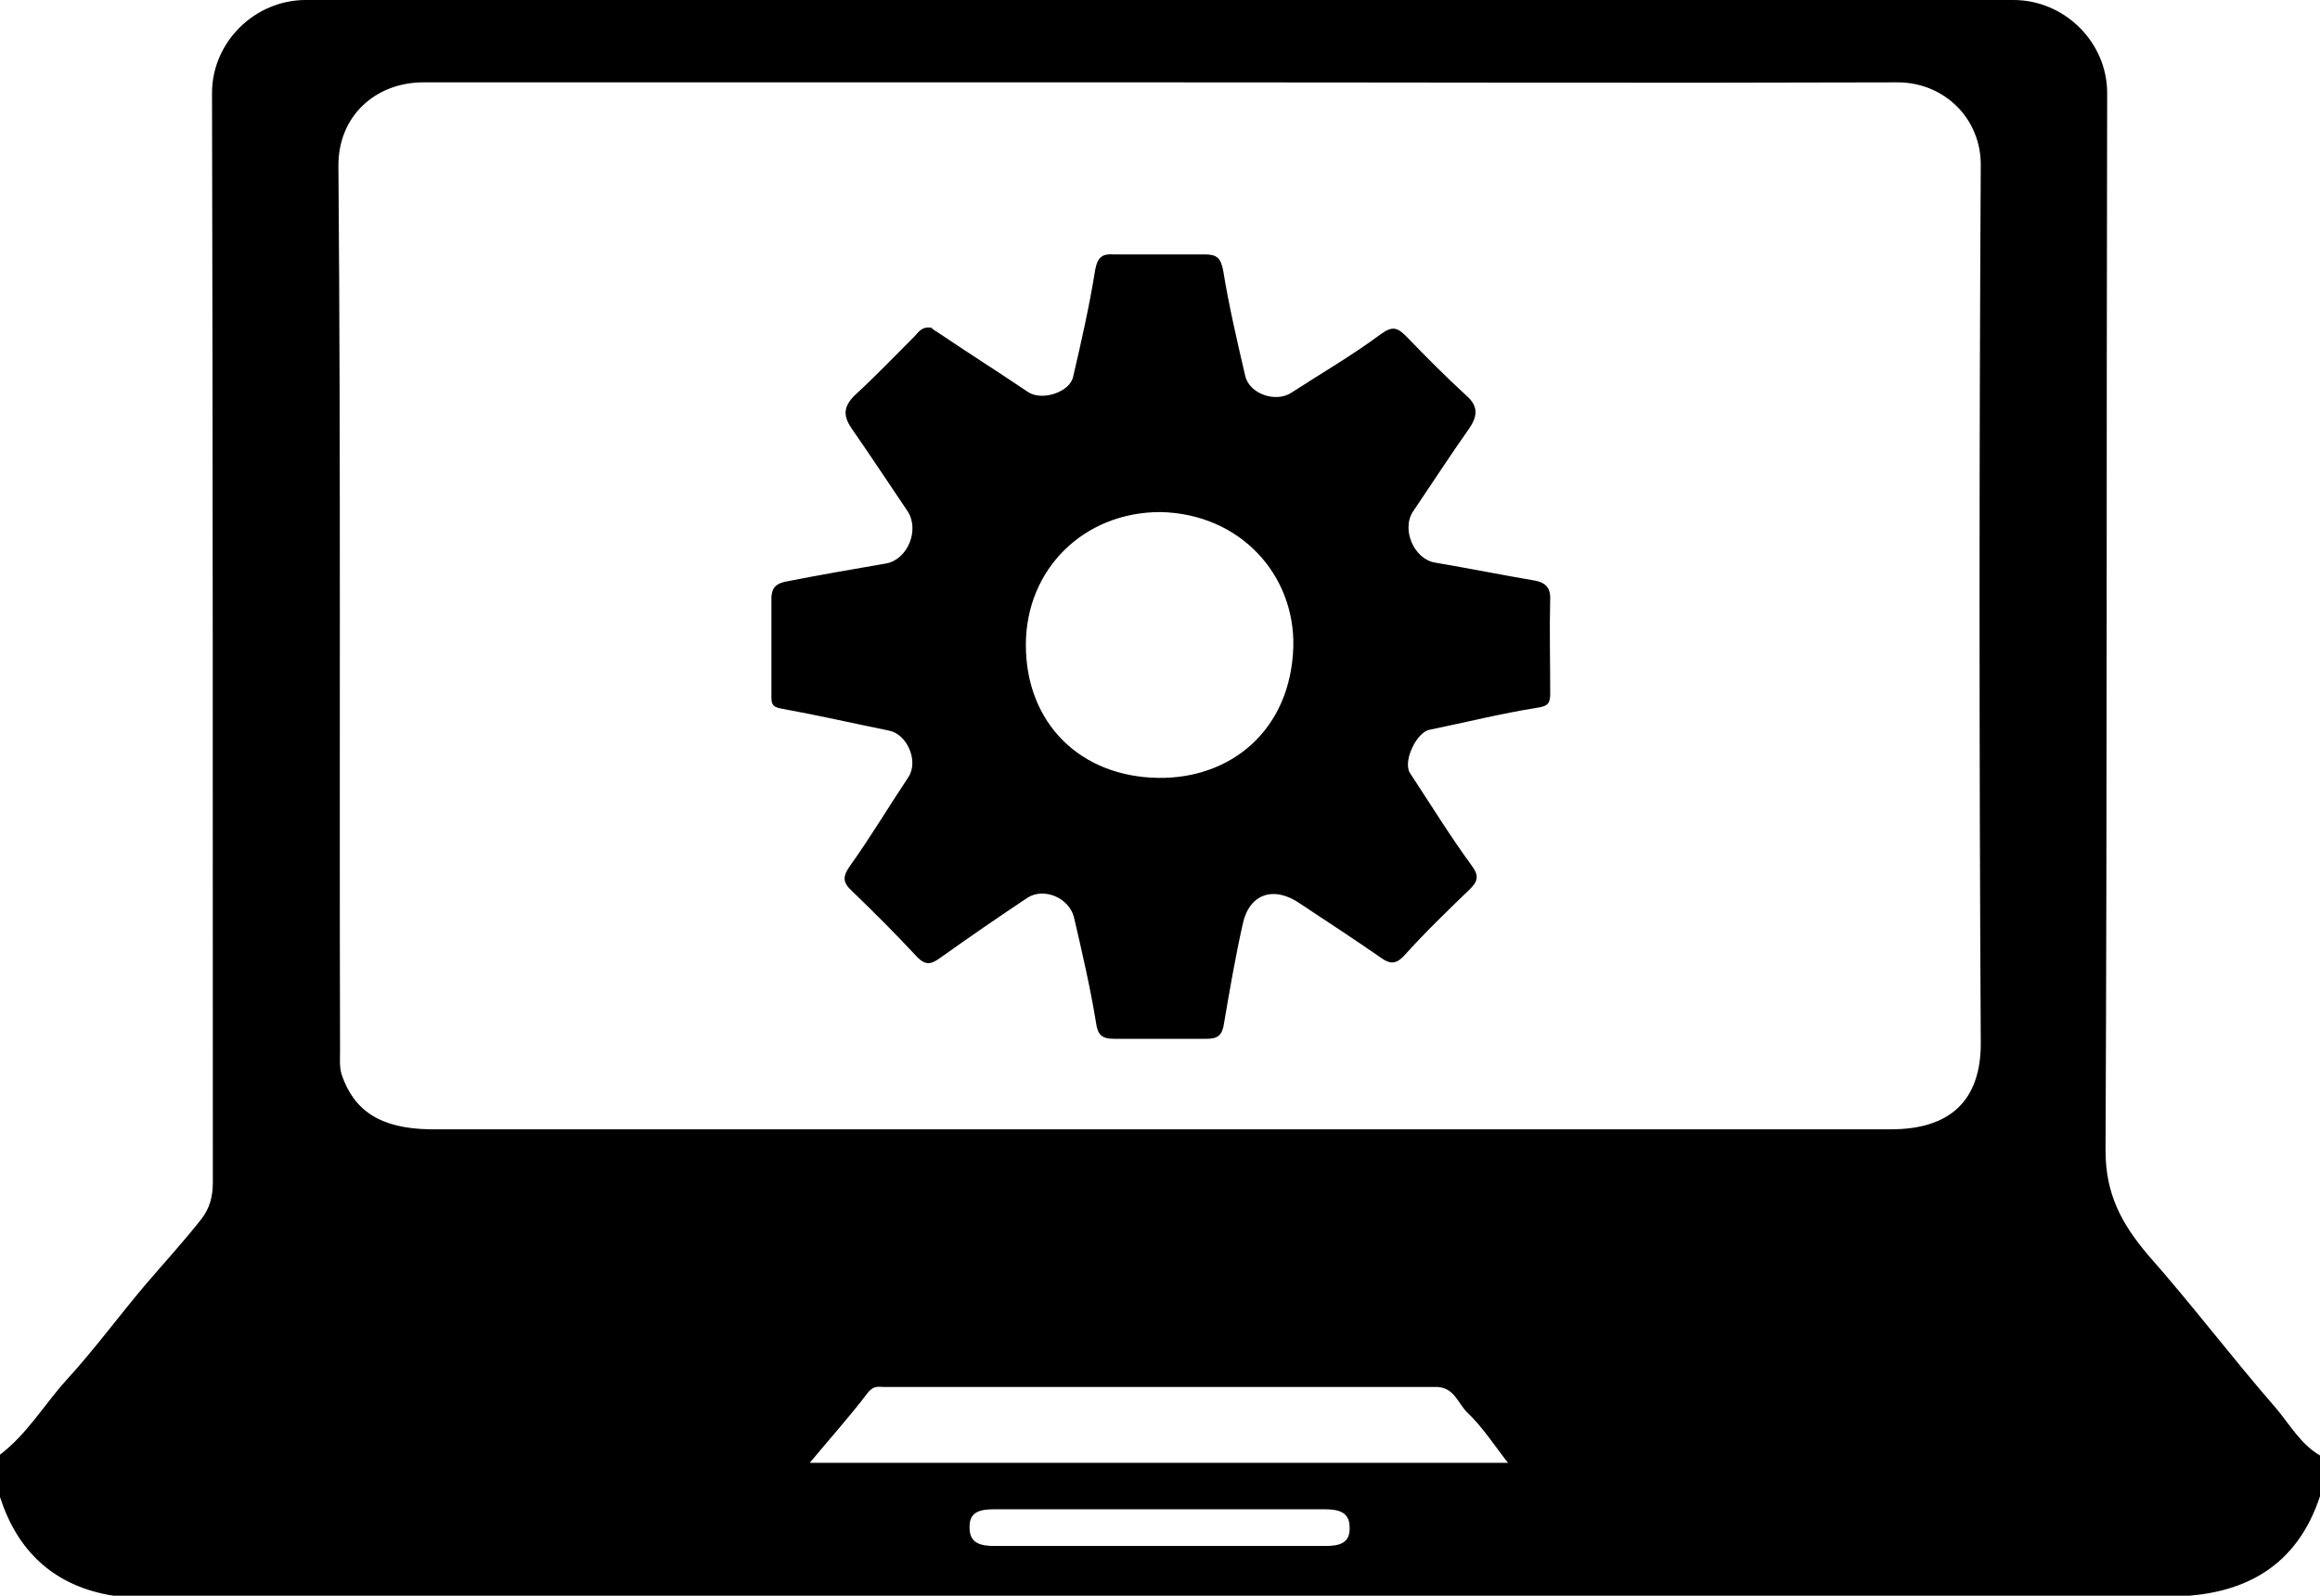 <?xml version="1.0" encoding="UTF-8" standalone="no"?>
<svg
   id="Layer_2"
   viewBox="0 0 28.45 19.57"
   version="1.1"
   sodipodi:docname="compute_black.svg"
   inkscape:version="1.1 (c68e22c387, 2021-05-23)"
   xmlns:inkscape="http://www.inkscape.org/namespaces/inkscape"
   xmlns:sodipodi="http://sodipodi.sourceforge.net/DTD/sodipodi-0.dtd"
   xmlns="http://www.w3.org/2000/svg"
   xmlns:svg="http://www.w3.org/2000/svg">
  <sodipodi:namedview
     id="namedview14"
     pagecolor="#ffffff"
     bordercolor="#666666"
     borderopacity="1.0"
     inkscape:pageshadow="2"
     inkscape:pageopacity="0.0"
     inkscape:pagecheckerboard="0"
     showgrid="false"
     inkscape:zoom="19.238631"
     inkscape:cx="10.83757"
     inkscape:cy="9.3301858"
     inkscape:window-width="1920"
     inkscape:window-height="1137"
     inkscape:window-x="-8"
     inkscape:window-y="-8"
     inkscape:window-maximized="1"
     inkscape:current-layer="Layer_2" />
  <defs
     id="defs4">
    <style
       id="style2">.cls-1{fill:#828181;}</style>
  </defs>
  <g
     id="background"
     style="fill:#000000">
    <g
       id="g10"
       style="fill:#000000">
      <path
         class="cls-1"
         d="M 0,17.84 C 0.33,17.59 0.54,17.23 0.81,16.93 1.15,16.56 1.45,16.15 1.78,15.76 2.01,15.49 2.25,15.23 2.47,14.95 2.57,14.82 2.61,14.68 2.61,14.5 2.61,10.05 2.61,5.59 2.6,1.14 2.6,0.52 3.12,0 3.75,0 c 6.98,0 13.96,0 20.94,0 0.63,0 1.15,0.52 1.15,1.14 -0.01,4.32 0,8.65 -0.02,12.97 0,0.54 0.2,0.9 0.52,1.28 0.54,0.61 1.03,1.26 1.57,1.88 0.17,0.2 0.3,0.44 0.54,0.58 v 0.5 c -0.28,0.85 -0.92,1.23 -1.86,1.23 -8.32,0 -16.64,0 -24.96,0 -0.1,0 -0.2,0 -0.3,-0.02 C 0.64,19.43 0.21,19.01 0,18.36 v -0.5 z M 14.22,1.01 h -2.25 c -2.26,0 -4.52,0 -6.78,0 -0.57,0 -1.05,0.4 -1.04,1.04 0.03,3.61 0.01,7.22 0.02,10.83 0,0.1 -0.01,0.2 0.02,0.3 0.15,0.44 0.47,0.66 1.08,0.67 4.97,0 9.94,0 14.92,0 1,0 2,0 3,0 0.71,0 1.11,-0.34 1.1,-1.08 -0.02,-3.58 -0.02,-7.17 0,-10.75 0,-0.57 -0.45,-1.01 -1.02,-1.01 -3.02,0.01 -6.04,0 -9.06,0 z M 18.5,17.95 C 18.32,17.72 18.18,17.5 17.99,17.32 17.87,17.2 17.83,17 17.59,17.01 c -2.25,0 -4.5,0 -6.75,0 -0.06,0 -0.12,-0.02 -0.19,0.06 -0.22,0.29 -0.47,0.57 -0.72,0.87 h 8.56 z m -4.27,1.01 c 0.67,0 1.35,0 2.02,0 0.17,0 0.31,-0.03 0.3,-0.23 0,-0.19 -0.14,-0.22 -0.31,-0.22 -1.35,0 -2.7,0 -4.05,0 -0.17,0 -0.31,0.03 -0.3,0.23 0,0.19 0.14,0.22 0.31,0.22 0.67,0 1.35,0 2.02,0 z"
         id="path6"
         style="fill:#000000" />
      <path
         class="cls-1"
         d="m 11.41,4.01 c 0,0 0.04,0.04 0.08,0.06 0.37,0.25 0.75,0.49 1.12,0.74 0.17,0.11 0.51,0 0.55,-0.19 0.1,-0.43 0.2,-0.87 0.27,-1.31 0.03,-0.16 0.09,-0.2 0.23,-0.19 0.37,0 0.74,0 1.11,0 0.15,0 0.2,0.04 0.23,0.2 0.07,0.43 0.17,0.86 0.27,1.29 0.05,0.22 0.37,0.33 0.56,0.21 0.37,-0.24 0.75,-0.46 1.1,-0.72 0.15,-0.11 0.21,-0.08 0.32,0.03 0.24,0.25 0.48,0.49 0.73,0.72 0.15,0.13 0.14,0.25 0.04,0.4 -0.24,0.34 -0.46,0.68 -0.69,1.02 -0.15,0.22 0.01,0.59 0.27,0.63 0.41,0.07 0.81,0.15 1.22,0.22 0.11,0.02 0.19,0.07 0.19,0.21 -0.01,0.39 0,0.78 0,1.17 0,0.12 -0.02,0.16 -0.16,0.18 -0.44,0.07 -0.88,0.18 -1.32,0.27 -0.16,0.03 -0.33,0.39 -0.24,0.53 0.25,0.38 0.49,0.77 0.76,1.14 0.09,0.12 0.07,0.19 -0.02,0.28 -0.28,0.27 -0.56,0.54 -0.82,0.83 -0.1,0.1 -0.17,0.09 -0.27,0.02 -0.33,-0.23 -0.67,-0.45 -1,-0.67 -0.32,-0.22 -0.62,-0.12 -0.7,0.25 -0.09,0.4 -0.16,0.81 -0.23,1.22 -0.02,0.14 -0.07,0.19 -0.21,0.19 -0.38,0 -0.76,0 -1.14,0 -0.15,0 -0.2,-0.05 -0.22,-0.2 -0.07,-0.43 -0.17,-0.86 -0.27,-1.29 -0.06,-0.24 -0.37,-0.37 -0.57,-0.24 -0.36,0.24 -0.71,0.48 -1.06,0.73 -0.11,0.08 -0.18,0.11 -0.29,0 -0.26,-0.28 -0.53,-0.55 -0.8,-0.81 C 10.33,10.82 10.33,10.75 10.43,10.61 10.68,10.26 10.9,9.89 11.14,9.53 11.27,9.33 11.12,9 10.9,8.96 10.46,8.87 10.02,8.77 9.58,8.69 9.46,8.67 9.46,8.62 9.46,8.53 c 0,-0.4 0,-0.8 0,-1.19 C 9.46,7.19 9.54,7.15 9.65,7.13 10.06,7.05 10.46,6.98 10.87,6.91 11.13,6.86 11.28,6.5 11.13,6.27 10.9,5.93 10.67,5.58 10.44,5.25 10.34,5.1 10.34,4.99 10.48,4.85 10.73,4.62 10.97,4.37 11.21,4.13 11.26,4.08 11.3,4 11.42,4.02 Z m 2.82,2.27 c -0.94,0 -1.65,0.7 -1.65,1.63 0,0.96 0.67,1.62 1.63,1.63 C 15.1,9.55 15.83,8.95 15.86,7.93 15.88,7.05 15.21,6.3 14.23,6.28 Z"
         id="path8"
         style="fill:#000000" />
    </g>
  </g>
</svg>
